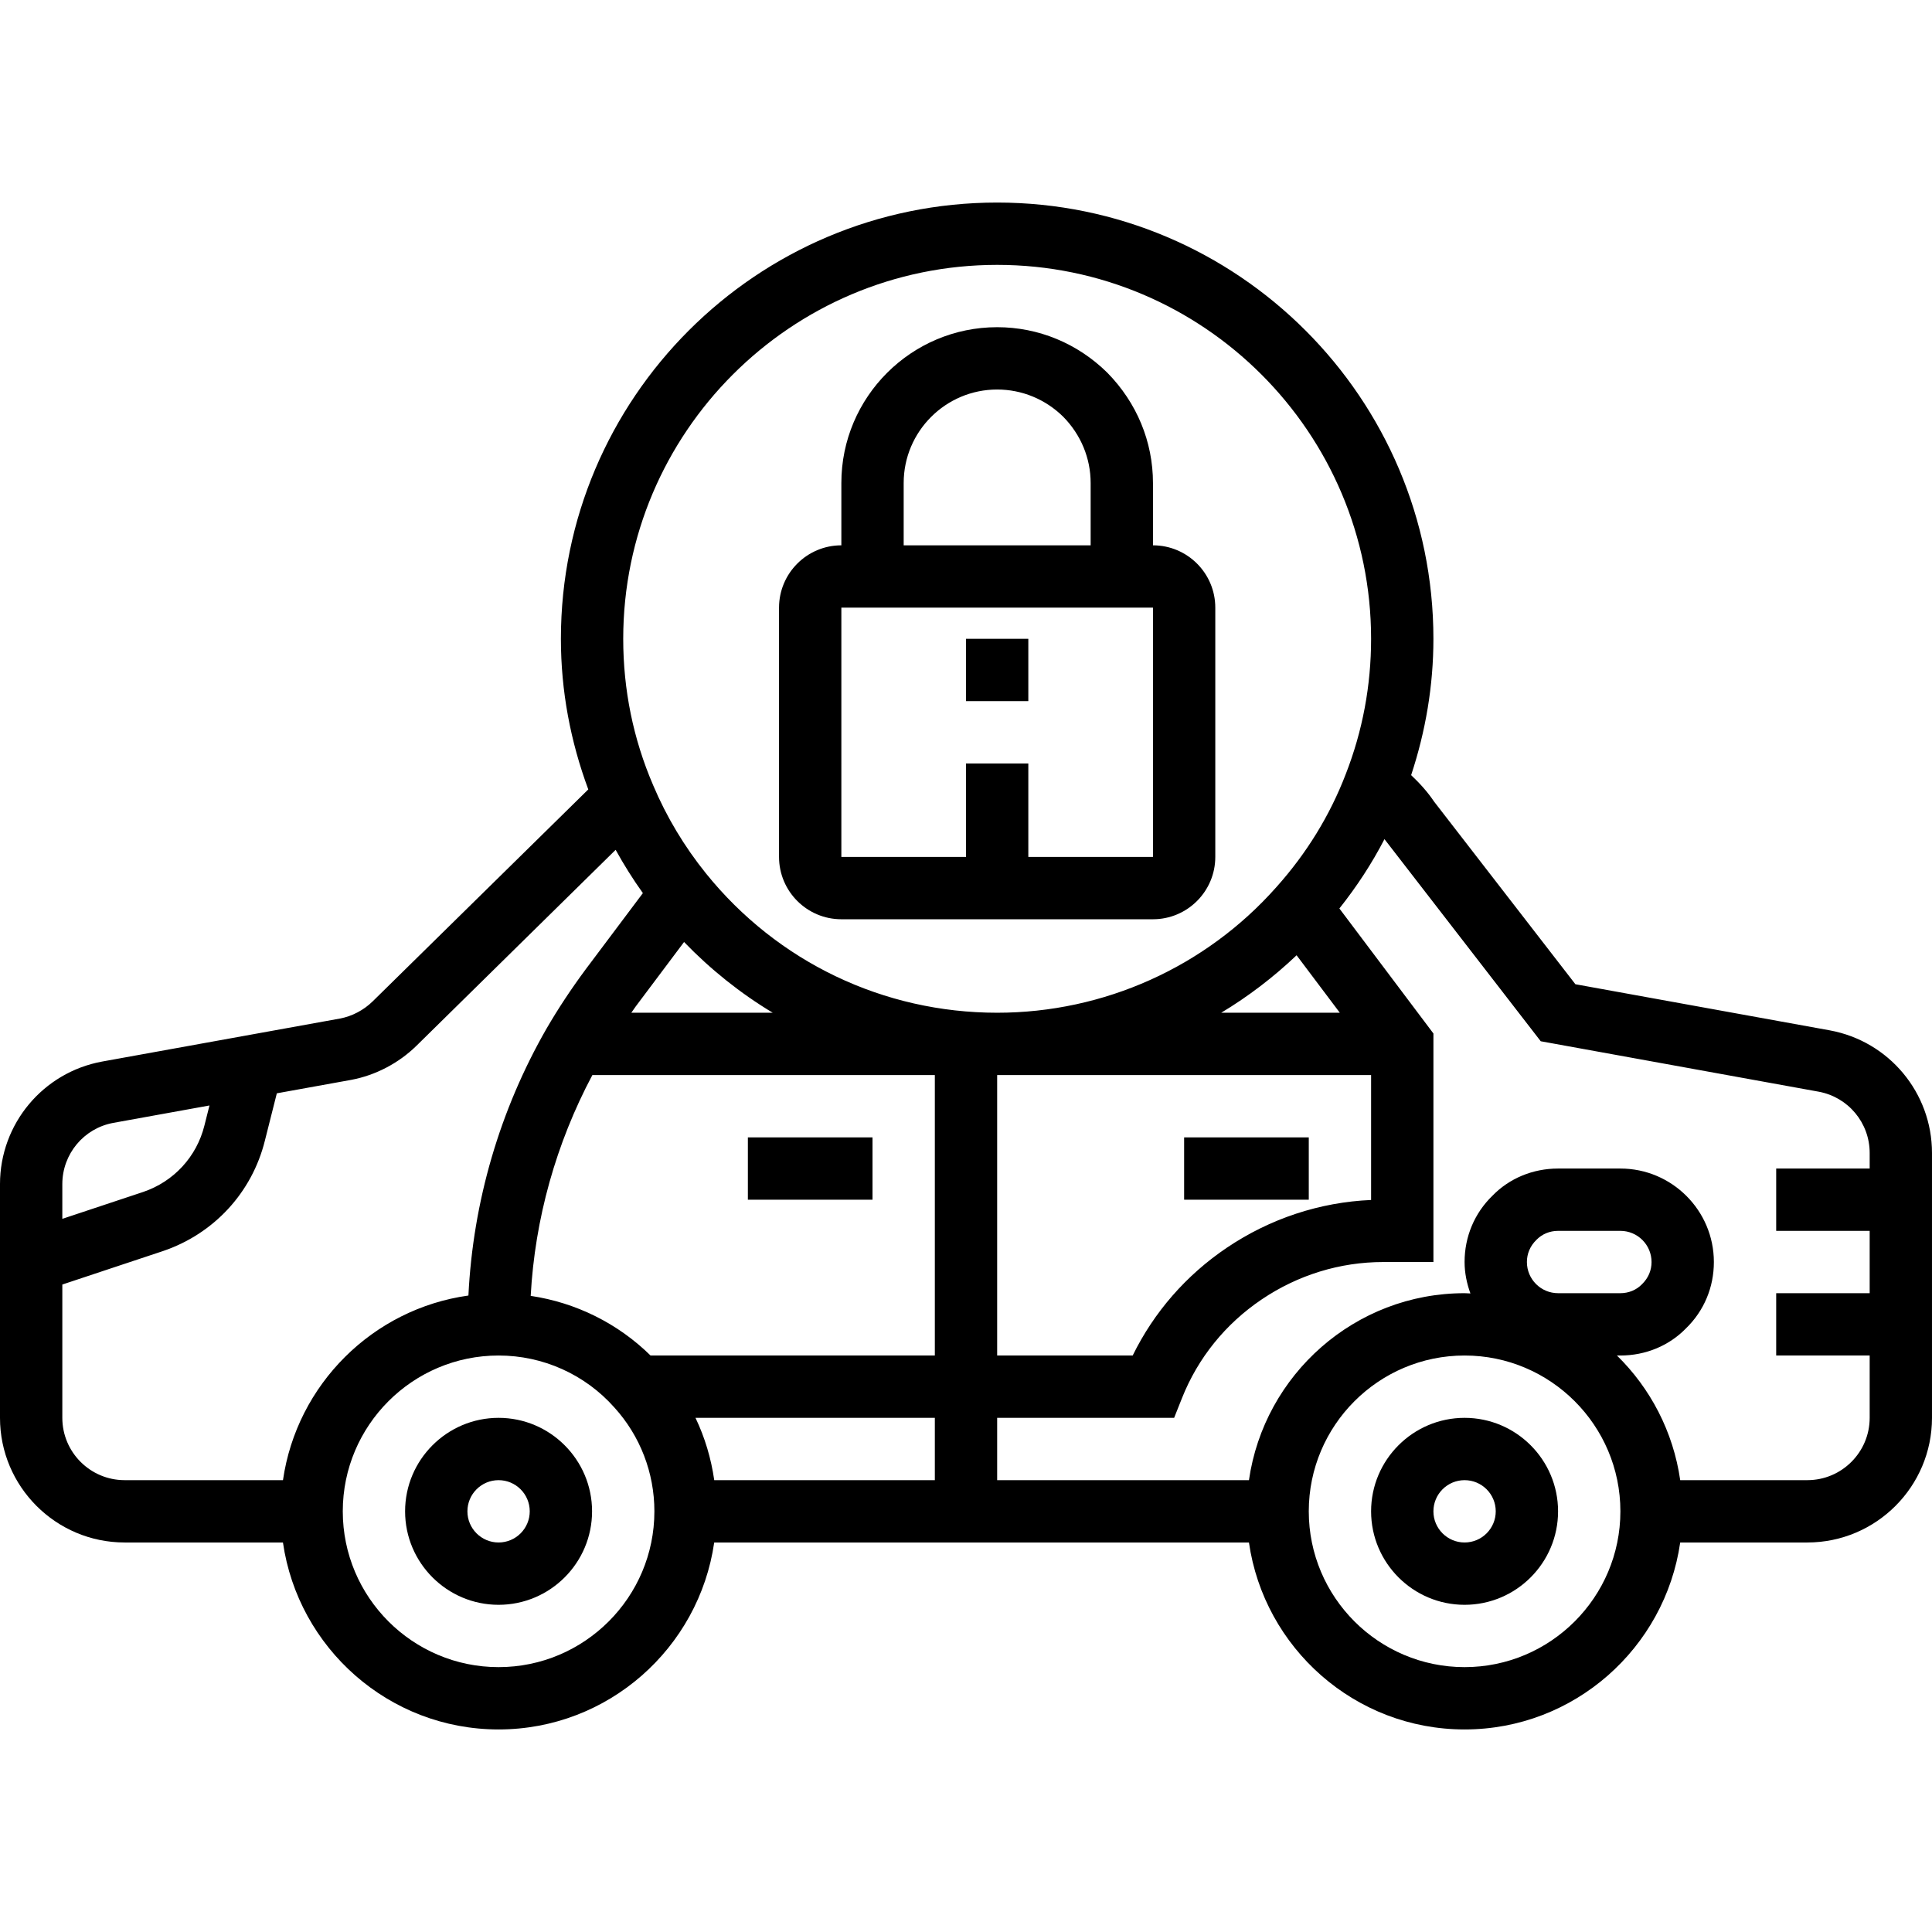 <svg height="496pt" viewBox="0 -52 496 496" width="496pt" xmlns="http://www.w3.org/2000/svg"><path d="m469.754 212.52-65.305-11.84-36.289-46.902c-1.695-2.531-3.727-4.746-5.879-6.777 3.719-11.258 5.719-22.977 5.719-35 0-61.762-50.238-112-112-112s-112 50.238-112 112c0 13.367 2.457 26.328 7.031 38.664l-55.352 54.414c-2.312 2.266-5.312 3.832-8.398 4.41l-61.043 11.039c-15.199 2.785-26.238 16.016-26.238 31.473v60c0 17.648 14.352 32 32 32h40.641c3.902 27.09 27.207 48 55.359 48s51.457-20.91 55.359-48h137.281c3.902 27.09 27.207 48 55.359 48s51.457-20.91 55.359-48h32.641c17.648 0 32-14.352 32-32v-68c0-15.457-11.039-28.688-26.246-31.48zm-213.754-196.52c52.938 0 96 43.062 96 96 0 11.992-2.184 23.664-6.504 34.734-4.07 10.609-10.055 20.355-17.809 29.008-18.137 20.496-44.262 32.258-71.688 32.258-29.168 0-56.414-13.031-74.734-35.742-5.57-6.906-10.145-14.531-13.578-22.656l-.016-.043c-5.098-11.848-7.672-24.48-7.672-37.559 0-52.938 43.062-96 96-96zm-77.449 296h61.449v16h-56.633c-.801-5.574-2.406-10.969-4.816-16zm-11.535-16c-8.383-8.246-19.16-13.586-30.77-15.312 1.074-19.758 6.496-39.129 15.832-56.688h87.922v72zm8.602-106.16c6.848 7.09 14.48 13.176 22.766 18.16h-36.305c.387-.535.73-1.07 1.121-1.602zm80.383 34.16h96v32.07c-13.199.57-25.945 4.785-37.039 12.258-10.434 7.039-18.703 16.527-24.168 27.672h-34.793zm57.52-16c6.945-4.168 13.418-9.121 19.352-14.754l11.098 14.754zm-284.414 28.273 24.672-4.465-1.297 5.145c-1.992 8.023-7.879 14.398-15.719 17.055l-20.762 6.902v-8.91c0-7.727 5.512-14.344 13.105-15.727zm-13.105 75.727v-34.223l25.848-8.594c13.074-4.43 22.84-15.031 26.152-28.336l3.07-12.16 19.121-3.457c6.199-1.168 12.129-4.254 16.703-8.727l51.16-50.328c2.113 3.832 4.434 7.543 6.992 11.113l-14.672 19.551c-3.75 5.062-7.117 10.168-10.023 15.168-12.062 20.992-18.918 44.566-20.094 68.594-24.586 3.43-44.066 22.848-47.609 47.398h-40.648c-8.824 0-16-7.176-16-16zm112 64c-22.055 0-40-17.945-40-40s17.945-40 40-40c11.383 0 22.199 4.848 29.754 13.375 6.605 7.289 10.246 16.754 10.246 26.625 0 22.055-17.945 40-40 40zm248 0c-22.055 0-40-17.945-40-40s17.945-40 40-40 40 17.945 40 40-17.945 40-40 40zm16-104c0-2.137.824-4.113 2.457-5.703 1.43-1.473 3.406-2.297 5.543-2.297h16c4.414 0 8 3.586 8 8 0 2.137-.824 4.113-2.457 5.703-1.43 1.473-3.406 2.297-5.543 2.297h-16c-4.414 0-8-3.586-8-8zm72 56h-32.641c-1.793-12.449-7.656-23.594-16.246-32h.887c6.496 0 12.527-2.527 16.855-6.984 4.617-4.488 7.145-10.52 7.145-17.016 0-13.23-10.77-24-24-24h-16c-6.496 0-12.527 2.527-16.855 6.984-4.617 4.488-7.145 10.52-7.145 17.016 0 2.848.586 5.543 1.496 8.07-.504-.008-.992-.07-1.496-.07-28.152 0-51.457 20.91-55.359 48h-64.641v-16h45.434l2.008-5.047c4.094-10.32 11.176-19.09 20.48-25.359 9.293-6.273 20.086-9.594 31.199-9.594h12.879v-58.672l-24.145-32.098c4.449-5.59 8.328-11.527 11.578-17.797l40.117 51.887 71.336 12.945c7.602 1.391 13.113 8.008 13.113 15.734v4h-24v16h24v16h-24v16h24v16c0 8.824-7.176 16-16 16zm0 0"/><path d="m128 312c-13.23 0-24 10.77-24 24s10.77 24 24 24 24-10.77 24-24-10.77-24-24-24zm0 32c-4.414 0-8-3.586-8-8s3.586-8 8-8 8 3.586 8 8-3.586 8-8 8zm0 0"/><path d="m376 312c-13.23 0-24 10.77-24 24s10.77 24 24 24 24-10.77 24-24-10.77-24-24-24zm0 32c-4.414 0-8-3.586-8-8s3.586-8 8-8 8 3.586 8 8-3.586 8-8 8zm0 0"/><path d="m216 184h80c8.824 0 16-7.176 16-16v-64c0-8.824-7.176-16-16-16v-16c0-10.586-4.145-20.625-11.742-28.336-7.633-7.52-17.672-11.664-28.258-11.664-22.055 0-40 17.945-40 40v16c-8.824 0-16 7.176-16 16v64c0 8.824 7.176 16 16 16zm16-112c0-13.23 10.77-24 24-24 6.359 0 12.406 2.504 16.945 6.977 4.551 4.617 7.055 10.664 7.055 17.023v16h-48zm-16 32h80v64h-32v-24h-16v24h-32zm0 0"/><path d="m248 112h16v16h-16zm0 0"/><path d="m192 240h32v16h-32zm0 0"/><path d="m304 240h32v16h-32zm0 0"/></svg>